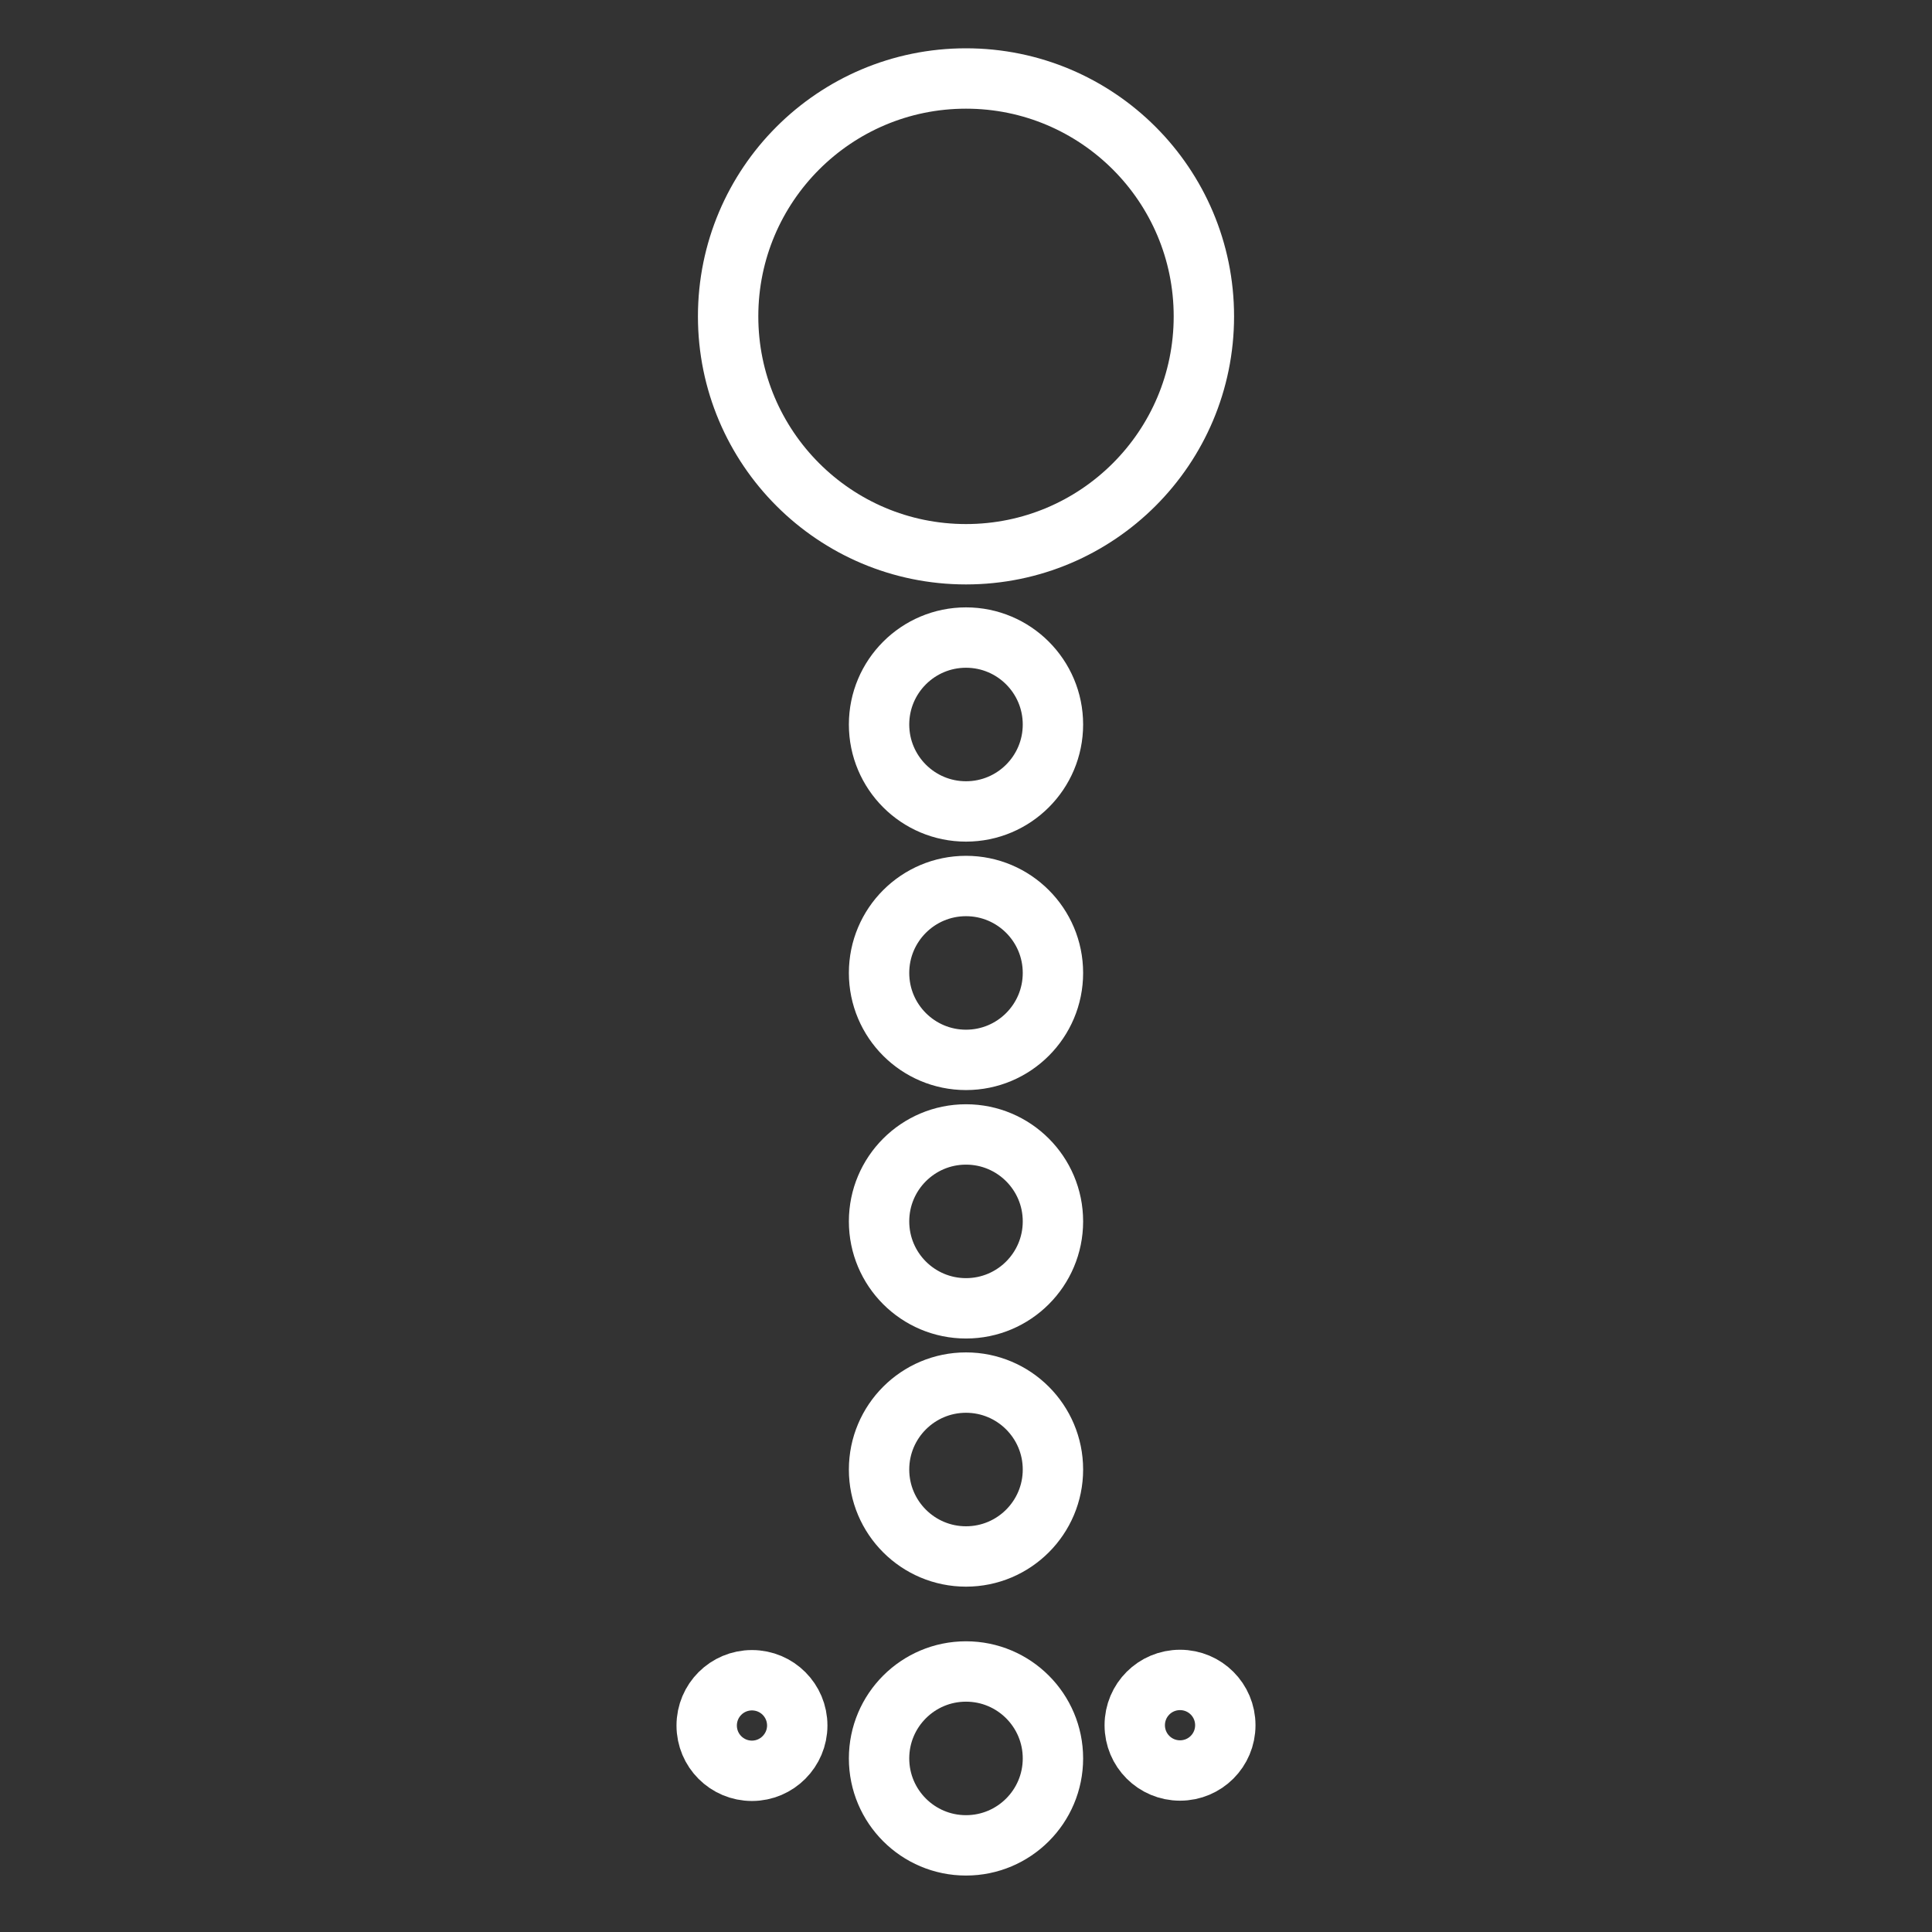 <?xml version="1.0" encoding="utf-8"?>
<!-- Generator: Adobe Illustrator 24.2.3, SVG Export Plug-In . SVG Version: 6.00 Build 0)  -->
<svg version="1.1" id="Layer_2_1_" xmlns="http://www.w3.org/2000/svg" xmlns:xlink="http://www.w3.org/1999/xlink" x="0px" y="0px"
	 viewBox="0 0 64 64" style="enable-background:new 0 0 64 64;" xml:space="preserve">
<rect x="0" y="0" width="64" height="64" fill="#333333" stroke="none"/>
<style type="text/css">
	.st0{fill:none;stroke:#FFFFFF;stroke-width:2;stroke-miterlimit:10;}
</style>
<path class="st0" d="M32,51.56c-1.59,0-2.88-1.29-2.88-2.88c0-1.59,1.29-2.88,2.88-2.88c1.59,0,2.88,1.29,2.88,2.88
	C34.88,50.27,33.59,51.56,32,51.56z"/>
<circle class="st0" cx="32" cy="10.48" r="7.88"/>
<path class="st0" d="M24.91,58.66c-0.83,0-1.5-0.67-1.5-1.5c0-0.83,0.67-1.5,1.5-1.5s1.5,0.67,1.5,1.5
	C26.41,57.98,25.74,58.66,24.91,58.66z"/>
<circle class="st0" cx="32" cy="24" r="2.88"/>
<circle class="st0" cx="32" cy="32.23" r="2.88"/>
<circle class="st0" cx="32" cy="40.46" r="2.88"/>
<circle class="st0" cx="32" cy="58.25" r="2.88"/>
<path class="st0" d="M39.09,58.65c-0.83,0-1.5-0.67-1.5-1.5s0.67-1.5,1.5-1.5s1.5,0.67,1.5,1.5C40.59,57.98,39.92,58.65,39.09,58.65
	z"/>
</svg>

